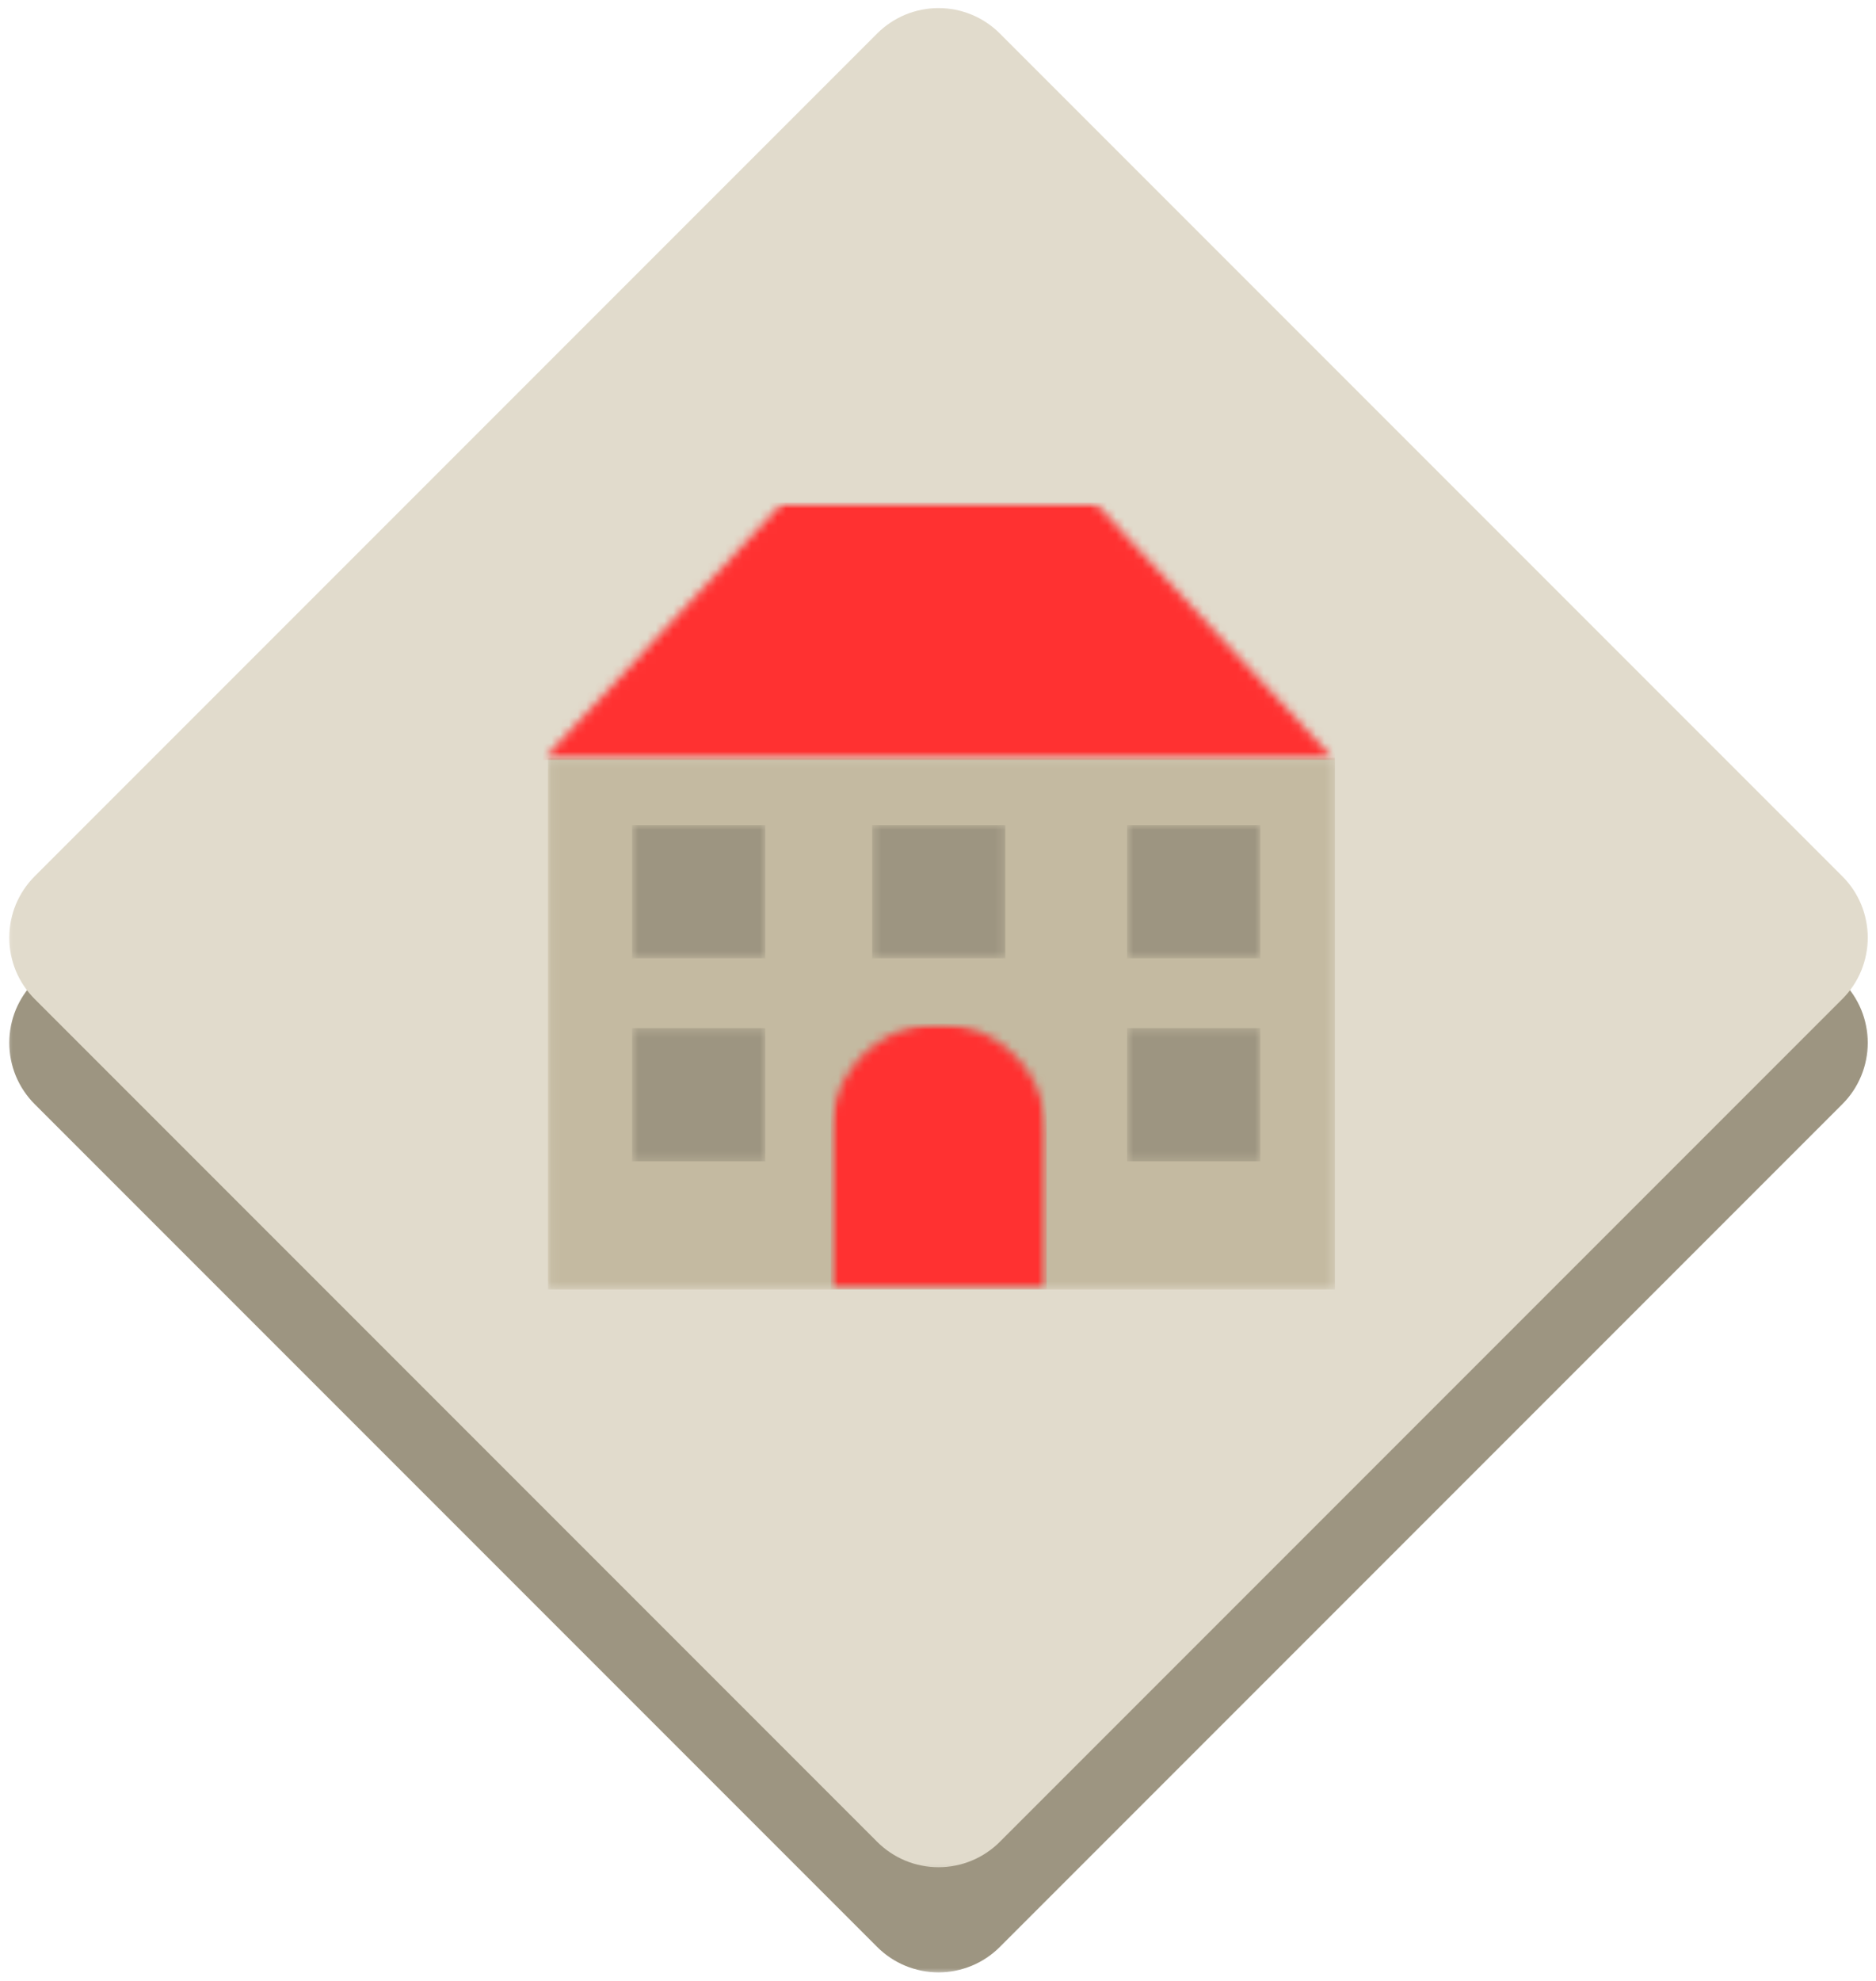 <svg width="216" height="228" viewBox="0 0 216 228" fill="none" xmlns="http://www.w3.org/2000/svg">
<mask id="mask0_304_2221" style="mask-type:luminance" maskUnits="userSpaceOnUse" x="0" y="12" width="216" height="216">
<path d="M0.35 12.75H215.95V227.383H0.35V12.75Z" fill="white"/>
</mask>
<g mask="url(#mask0_304_2221)">
<path d="M212.131 127.08L115.116 224.095C114.651 224.56 114.149 224.97 113.601 225.336C113.057 225.701 112.485 226.008 111.879 226.257C111.273 226.506 110.646 226.697 110.007 226.826C109.363 226.954 108.712 227.017 108.06 227.017C107.404 227.017 106.753 226.954 106.114 226.826C105.47 226.697 104.843 226.506 104.237 226.257C103.636 226.008 103.059 225.701 102.515 225.336C101.967 224.97 101.465 224.56 101 224.095L3.985 127.08C3.525 126.619 3.109 126.113 2.748 125.569C2.383 125.025 2.076 124.448 1.823 123.842C1.574 123.237 1.387 122.614 1.258 121.971C1.13 121.327 1.067 120.68 1.067 120.024C1.067 119.368 1.13 118.721 1.258 118.077C1.387 117.434 1.574 116.811 1.823 116.205C2.076 115.6 2.383 115.023 2.748 114.479C3.109 113.935 3.525 113.429 3.985 112.968L101 15.953C101.465 15.488 101.967 15.078 102.515 14.712C103.059 14.347 103.636 14.04 104.237 13.791C104.843 13.542 105.47 13.351 106.114 13.222C106.753 13.094 107.404 13.031 108.06 13.031C108.712 13.031 109.363 13.094 110.007 13.222C110.646 13.351 111.273 13.542 111.879 13.791C112.485 14.04 113.057 14.347 113.601 14.712C114.149 15.078 114.651 15.488 115.116 15.953L212.131 112.968C212.592 113.429 213.007 113.935 213.372 114.479C213.733 115.023 214.04 115.6 214.293 116.205C214.542 116.811 214.733 117.434 214.858 118.077C214.986 118.721 215.053 119.368 215.053 120.024C215.053 120.68 214.986 121.327 214.858 121.971C214.733 122.614 214.542 123.237 214.293 123.842C214.04 124.448 213.733 125.025 213.372 125.569C213.007 126.113 212.592 126.619 212.131 127.08Z" fill="#9D9581"/>
</g>
<mask id="mask1_304_2221" style="mask-type:luminance" maskUnits="userSpaceOnUse" x="0" y="0" width="216" height="216">
<path d="M0.35 0H215.95V215.695H0.35V0Z" fill="white"/>
</mask>
<g mask="url(#mask1_304_2221)">
<path d="M212.131 114.978L115.116 211.993C114.651 212.458 114.149 212.873 113.601 213.234C113.057 213.599 112.485 213.907 111.879 214.156C111.273 214.409 110.646 214.596 110.007 214.724C109.363 214.853 108.712 214.915 108.06 214.915C107.404 214.915 106.753 214.853 106.114 214.724C105.47 214.596 104.843 214.409 104.237 214.156C103.636 213.907 103.059 213.599 102.515 213.234C101.967 212.873 101.465 212.458 101 211.993L3.985 114.978C3.525 114.518 3.109 114.011 2.748 113.468C2.383 112.924 2.076 112.347 1.823 111.741C1.574 111.135 1.387 110.512 1.258 109.869C1.13 109.226 1.067 108.578 1.067 107.922C1.067 107.267 1.13 106.619 1.258 105.976C1.387 105.332 1.574 104.71 1.823 104.104C2.076 103.498 2.383 102.925 2.748 102.377C3.109 101.834 3.525 101.331 3.985 100.866L101 3.852C101.465 3.387 101.967 2.976 102.515 2.611C103.059 2.245 103.636 1.938 104.237 1.689C104.843 1.44 105.47 1.249 106.114 1.121C106.753 0.996 107.404 0.93 108.06 0.93C108.712 0.93 109.363 0.996 110.007 1.121C110.646 1.249 111.273 1.44 111.879 1.689C112.485 1.938 113.057 2.245 113.601 2.611C114.149 2.976 114.651 3.387 115.116 3.852L212.131 100.866C212.592 101.331 213.007 101.834 213.372 102.377C213.733 102.925 214.04 103.498 214.293 104.104C214.542 104.71 214.733 105.332 214.858 105.976C214.986 106.619 215.053 107.267 215.053 107.922C215.053 108.578 214.986 109.226 214.858 109.869C214.733 110.512 214.542 111.135 214.293 111.741C214.04 112.347 213.733 112.924 213.372 113.468C213.007 114.011 212.592 114.518 212.131 114.978Z" fill="#E1DBCC"/>
</g>
<mask id="mask2_304_2221" style="mask-type:luminance" maskUnits="userSpaceOnUse" x="63" y="87" width="91" height="62">
<path d="M63.098 87.218H153.667V148.414H63.098V87.218Z" fill="white"/>
</mask>
<g mask="url(#mask2_304_2221)">
<path d="M63.098 87.218H153.696V148.414H63.098V87.218Z" fill="#C4BAA1"/>
</g>
<mask id="mask3_304_2221" style="mask-type:luminance" maskUnits="userSpaceOnUse" x="62" y="57" width="92" height="31">
<path d="M62.508 57.847H153.691V87.469H62.508V57.847Z" fill="white"/>
</mask>
<g mask="url(#mask3_304_2221)">
<mask id="mask4_304_2221" style="mask-type:luminance" maskUnits="userSpaceOnUse" x="62" y="57" width="92" height="31">
<path d="M90.109 57.847H126.065L153.666 87.47H62.508L90.109 57.847Z" fill="white"/>
</mask>
<g mask="url(#mask4_304_2221)">
<path d="M62.508 57.847H153.691V87.47H62.508V57.847Z" fill="#FF3131"/>
</g>
</g>
<mask id="mask5_304_2221" style="mask-type:luminance" maskUnits="userSpaceOnUse" x="95" y="117" width="26" height="32">
<path d="M95.659 117.816H120.517V148.501H95.659V117.816Z" fill="white"/>
</mask>
<g mask="url(#mask5_304_2221)">
<mask id="mask6_304_2221" style="mask-type:luminance" maskUnits="userSpaceOnUse" x="95" y="117" width="26" height="32">
<path d="M103.948 118.533C105.218 118.098 106.675 117.815 108.094 117.815C109.518 117.815 110.888 118.056 112.145 118.492C112.174 118.504 112.199 118.504 112.228 118.517C116.964 120.252 120.45 124.83 120.517 130.18V148.413H95.659V130.192C95.726 124.805 99.158 120.223 103.948 118.533Z" fill="white"/>
</mask>
<g mask="url(#mask6_304_2221)">
<path d="M95.659 117.815H120.517V148.405H95.659V117.815Z" fill="#FF3131"/>
</g>
</g>
<mask id="mask7_304_2221" style="mask-type:luminance" maskUnits="userSpaceOnUse" x="72" y="94" width="17" height="17">
<path d="M72.777 94.961H88.118V110.301H72.777V94.961Z" fill="white"/>
</mask>
<g mask="url(#mask7_304_2221)">
<path d="M72.777 94.961H88.118V110.301H72.777V94.961Z" fill="#9D9581"/>
</g>
<mask id="mask8_304_2221" style="mask-type:luminance" maskUnits="userSpaceOnUse" x="72" y="118" width="17" height="16">
<path d="M72.777 118.332H88.118V133.672H72.777V118.332Z" fill="white"/>
</mask>
<g mask="url(#mask8_304_2221)">
<path d="M72.777 118.332H88.118V133.672H72.777V118.332Z" fill="#9D9581"/>
</g>
<mask id="mask9_304_2221" style="mask-type:luminance" maskUnits="userSpaceOnUse" x="129" y="94" width="17" height="17">
<path d="M129.771 94.961H145.112V110.301H129.771V94.961Z" fill="white"/>
</mask>
<g mask="url(#mask9_304_2221)">
<path d="M129.771 94.961H145.112V110.301H129.771V94.961Z" fill="#9D9581"/>
</g>
<mask id="mask10_304_2221" style="mask-type:luminance" maskUnits="userSpaceOnUse" x="129" y="118" width="17" height="16">
<path d="M129.771 118.332H145.112V133.672H129.771V118.332Z" fill="white"/>
</mask>
<g mask="url(#mask10_304_2221)">
<path d="M129.771 118.332H145.112V133.672H129.771V118.332Z" fill="#9D9581"/>
</g>
<mask id="mask11_304_2221" style="mask-type:luminance" maskUnits="userSpaceOnUse" x="100" y="94" width="16" height="17">
<path d="M100.42 94.961H115.756V110.301H100.42V94.961Z" fill="white"/>
</mask>
<g mask="url(#mask11_304_2221)">
<path d="M100.42 94.961H115.756V110.301H100.42V94.961Z" fill="#9D9581"/>
</g>
</svg>
